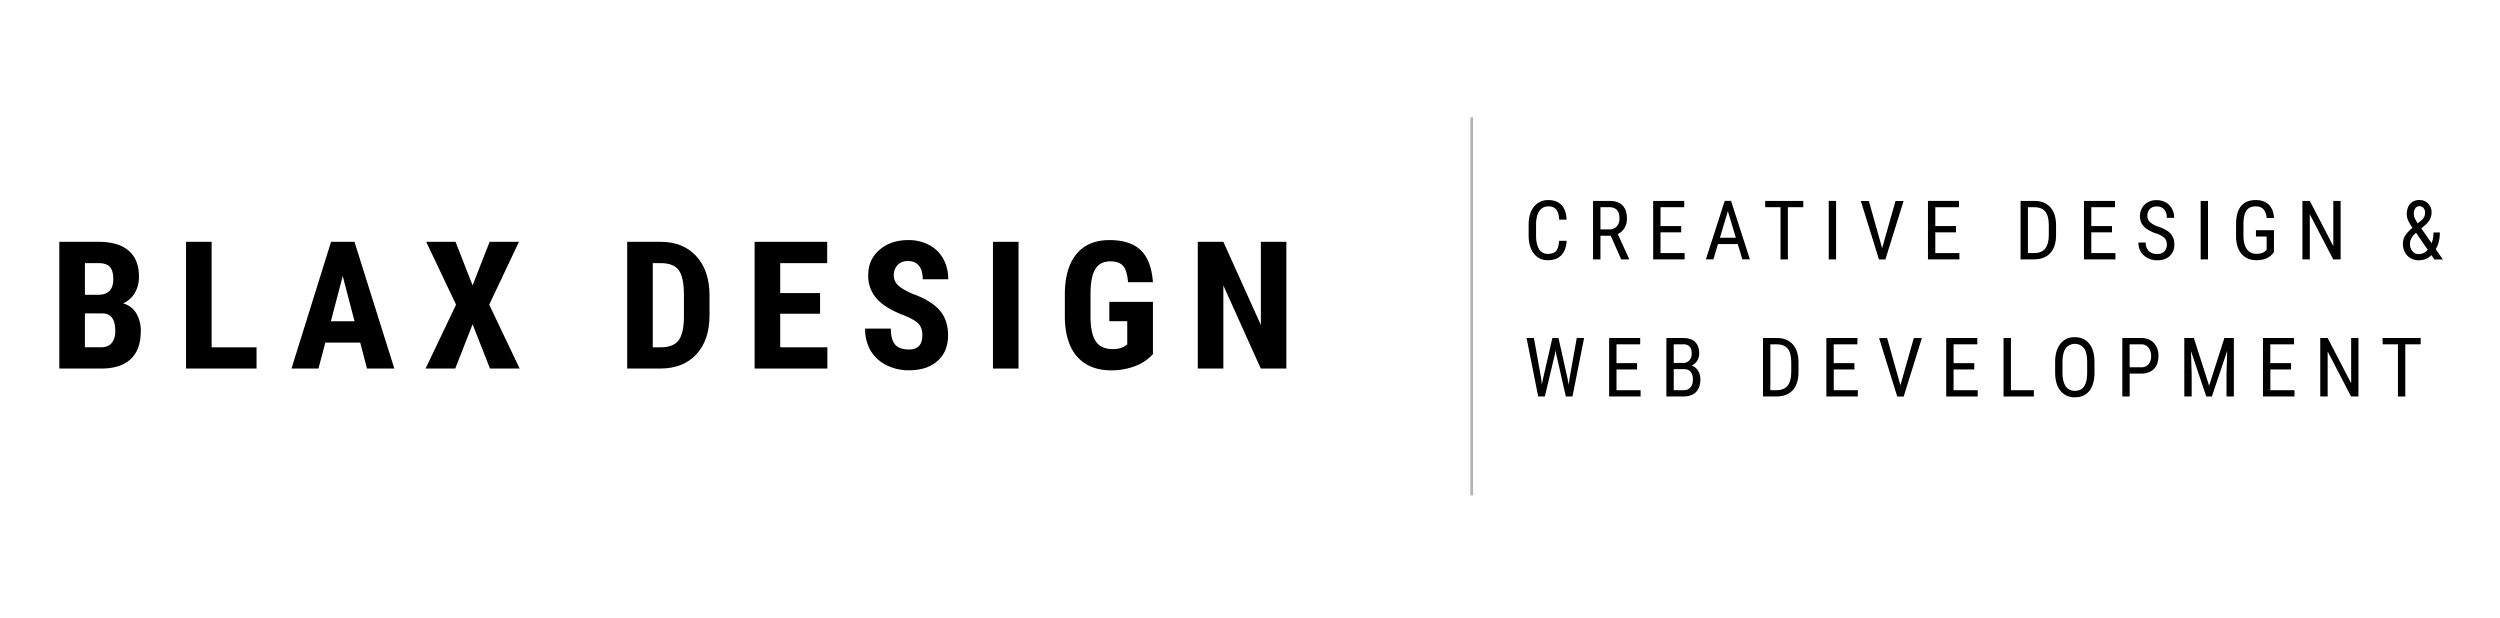 <svg id="Layer_1" data-name="Layer 1" xmlns="http://www.w3.org/2000/svg" viewBox="0 0 1823.38 451.05"><defs><style>.cls-1{opacity:0.3;}</style></defs><title>Blax Design Logo</title><g class="cls-1"><rect x="1072.38" y="85.67" width="2" height="275.64"/></g><path d="M1142.63,175.62q-.36,6.85-3.85,10.5t-9.89,3.65a12.24,12.24,0,0,1-10.2-4.88q-3.78-4.87-3.78-13.22v-7.74q0-8.33,3.89-13.15a12.82,12.82,0,0,1,10.59-4.84q6.18,0,9.56,3.69t3.68,10.58h-5.42q-.36-5.22-2.2-7.44a6.89,6.89,0,0,0-5.62-2.23,7.64,7.64,0,0,0-6.71,3.42q-2.34,3.4-2.35,10v7.82q0,6.48,2.19,9.93a7.06,7.06,0,0,0,6.37,3.46q4.18,0,6-2.08c1.23-1.39,2-3.88,2.29-7.47Z"/><path d="M1174.79,171.93h-7.5v17.25h-5.4V146.53h12q6.27,0,9.49,3.27t3.22,9.56a13.3,13.3,0,0,1-1.74,6.9,11,11,0,0,1-4.94,4.44l8.26,18.13v.35h-5.77Zm-7.5-4.6h6.5a7,7,0,0,0,5.38-2.17,8.27,8.27,0,0,0,2-5.81q0-8.22-7.44-8.22h-6.44Z"/><path d="M1226.19,169.47H1211.1v15.12h17.58v4.59h-22.94V146.53h22.65v4.6H1211.1v13.74h15.09Z"/><path d="M1267.43,178H1253l-3.31,11.16h-5.5l13.74-42.65h4.6l13.76,42.65h-5.5Zm-13-4.6h11.63L1260.22,154Z"/><path d="M1315.26,151.13H1304v38.05h-5.36V151.13h-11.2v-4.6h27.78Z"/><path d="M1339.15,189.18h-5.36V146.53h5.36Z"/><path d="M1372.74,181l9.76-34.42h5.89l-13.27,42.65h-4.69l-13.24-42.65h5.86Z"/><path d="M1426.61,169.47h-15.09v15.12h17.58v4.59h-22.94V146.53h22.65v4.6h-17.29v13.74h15.09Z"/><path d="M1473.7,189.18V146.53h10.16q7.47,0,11.6,4.67t4.13,13.14v7.15q0,8.46-4.19,13.08t-12.15,4.61Zm5.36-38.05v33.46h4.3q5.66,0,8.27-3.24t2.66-9.61v-7.56q0-6.75-2.59-9.9t-7.84-3.15Z"/><path d="M1540.39,169.47H1525.3v15.12h17.58v4.59h-22.94V146.53h22.65v4.6H1525.3v13.74h15.09Z"/><path d="M1580.37,178.4a6.57,6.57,0,0,0-1.73-4.89,17.64,17.64,0,0,0-6.24-3.31,27,27,0,0,1-6.9-3.38,11.92,11.92,0,0,1-3.57-4,12,12,0,0,1,2.2-13.55,12.21,12.21,0,0,1,8.86-3.28,13.2,13.2,0,0,1,6.68,1.68,11.41,11.41,0,0,1,4.51,4.65,13.85,13.85,0,0,1,1.58,6.56h-5.39a9,9,0,0,0-1.9-6.12,6.93,6.93,0,0,0-5.48-2.17,6.75,6.75,0,0,0-5,1.82,7,7,0,0,0-1.79,5.11,6,6,0,0,0,1.94,4.52,17.14,17.14,0,0,0,6,3.26q6.3,2.08,9,5.13a11.51,11.51,0,0,1,2.71,8,10.76,10.76,0,0,1-3.37,8.3q-3.36,3.12-9.17,3.12a14.69,14.69,0,0,1-6.87-1.63,12.2,12.2,0,0,1-5-4.57,12.66,12.66,0,0,1-1.8-6.75H1565a8.28,8.28,0,0,0,2.21,6.15,8.15,8.15,0,0,0,6,2.2,7.11,7.11,0,0,0,5.33-1.82A6.72,6.72,0,0,0,1580.37,178.4Z"/><path d="M1610.42,189.18h-5.36V146.53h5.36Z"/><path d="M1658.51,183.88l-.94,1.17q-4,4.72-11.83,4.72-6.91,0-10.86-4.58c-2.62-3.06-4-7.38-4-13v-8.38q0-9,3.58-13.43t10.74-4.47q6.09,0,9.54,3.39t3.79,9.68h-5.36a10.76,10.76,0,0,0-2.21-6.23q-1.89-2.24-5.73-2.24c-3.07,0-5.31,1-6.74,3s-2.17,5.2-2.22,9.59v8.7q0,6.45,2.46,9.89a8.16,8.16,0,0,0,7.06,3.44q4.34,0,6.59-2.1l.79-.73v-9.8h-7.79v-4.6h13.15Z"/><path d="M1707.13,189.18h-5.39l-17.08-32.87v32.87h-5.39V146.53h5.39l17.14,33v-33h5.33Z"/><path d="M1752.58,177.73a11.11,11.11,0,0,1,1.45-5.58,23.86,23.86,0,0,1,5.55-6,30.33,30.33,0,0,1-3.3-5.55,11.49,11.49,0,0,1-.89-4.33q0-4.89,2.51-7.63a8.68,8.68,0,0,1,6.72-2.74,8.46,8.46,0,0,1,6.36,2.58,8.92,8.92,0,0,1,2.49,6.45,10.9,10.9,0,0,1-1,4.65A13.59,13.59,0,0,1,1769,164l-3,2.58,7.5,10.81a21.2,21.2,0,0,0,1.37-7.85h4.63q0,7.38-3,12.18l5.21,7.5h-6.21l-2.17-3.13a11.94,11.94,0,0,1-4,2.72,12.47,12.47,0,0,1-4.92,1,11.27,11.27,0,0,1-8.56-3.34A12.07,12.07,0,0,1,1752.58,177.73Zm11.75,7.62a8.4,8.4,0,0,0,6.3-3.23l-8.47-12.33-.88.73c-2.36,2.25-3.55,4.65-3.55,7.21a8.33,8.33,0,0,0,1.76,5.51A6,6,0,0,0,1764.33,185.35Zm-3.78-29.21a7.53,7.53,0,0,0,.79,3.25,27.43,27.43,0,0,0,2.05,3.54l2.25-1.93a8.54,8.54,0,0,0,2.44-2.77,7.43,7.43,0,0,0,.64-3.26,4.74,4.74,0,0,0-1.17-3.26,3.81,3.81,0,0,0-3-1.31,3.34,3.34,0,0,0-3,1.64A7.29,7.29,0,0,0,1760.55,156.14Z"/><path d="M1124,275.74l.55,4.77.85-4.22,6.83-29.76h4.48l6.62,29.76.85,4.34.62-4.92,5.21-29.18h5.36l-8.49,42.65h-4.84L1135,258.1l-.44-2.52-.44,2.52-7.38,31.08h-4.86l-8.47-42.65h5.36Z"/><path d="M1194,269.47H1179v15.12h17.57v4.59h-22.94V246.53h22.65v4.6H1179v13.74H1194Z"/><path d="M1215.38,289.18V246.53h12.16c3.88,0,6.81.95,8.77,2.84s3,4.74,3,8.53a9.38,9.38,0,0,1-1.5,5.27,10,10,0,0,1-4,3.54,8.12,8.12,0,0,1,4.64,3.61,12.07,12.07,0,0,1,1.72,6.56q0,5.75-3.15,9t-9,3.28Zm5.36-24.46h6.89a5.76,5.76,0,0,0,4.49-1.88,7.12,7.12,0,0,0,1.72-5c0-2.35-.52-4.05-1.56-5.12a6.3,6.3,0,0,0-4.74-1.6h-6.8Zm0,4.51v15.36h7.32a6.14,6.14,0,0,0,4.84-2,8.21,8.21,0,0,0,1.79-5.64q0-7.71-6.51-7.71Z"/><path d="M1285.84,289.18V246.53H1296q7.47,0,11.6,4.67t4.13,13.14v7.15q0,8.46-4.19,13.08t-12.16,4.61Zm5.37-38.05v33.46h4.3c3.77,0,6.53-1.08,8.26-3.24s2.63-5.37,2.67-9.61v-7.56q0-6.75-2.59-9.9t-7.84-3.15Z"/><path d="M1352.54,269.47h-15.09v15.12H1355v4.59h-22.94V246.53h22.65v4.6h-17.29v13.74h15.09Z"/><path d="M1386.07,281l9.76-34.42h5.89l-13.27,42.65h-4.69l-13.24-42.65h5.86Z"/><path d="M1439.94,269.47h-15.09v15.12h17.58v4.59h-22.94V246.53h22.65v4.6h-17.29v13.74h15.09Z"/><path d="M1466.68,284.59h16.72v4.59h-22.11V246.53h5.39Z"/><path d="M1527.63,271.61q0,8.73-3.72,13.44t-10.58,4.72a12.86,12.86,0,0,1-10.41-4.58q-3.83-4.59-4-13v-8q0-8.55,3.78-13.4a12.62,12.62,0,0,1,10.55-4.85q6.73,0,10.5,4.65t3.85,13.25Zm-5.36-7.47q0-6.78-2.21-10.07a8.51,8.51,0,0,0-13.48.05q-2.26,3.33-2.3,9.84v7.65q0,6.52,2.27,10a7.62,7.62,0,0,0,6.78,3.43q4.51,0,6.68-3.17t2.26-9.7Z"/><path d="M1553.28,272.49v16.69h-5.36V246.53h13.6q5.94,0,9.34,3.56a13.13,13.13,0,0,1,3.4,9.48q0,6.15-3.24,9.47t-9.12,3.45Zm0-4.6h8.24a6.93,6.93,0,0,0,5.47-2.15,8.91,8.91,0,0,0,1.91-6.13,9.25,9.25,0,0,0-2-6.16,6.69,6.69,0,0,0-5.4-2.32h-8.26Z"/><path d="M1600.09,246.53l11.13,34.8,11.13-34.8h6.92v42.65h-5.36V272.57l.49-16.64-11.16,33.25h-4.1L1598,256.05l.5,16.52v16.61h-5.37V246.53Z"/><path d="M1671,269.47h-15.09v15.12h17.58v4.59H1650.5V246.53h22.64v4.6h-17.28v13.74H1671Z"/><path d="M1720.15,289.18h-5.39l-17.08-32.87v32.87h-5.39V246.53h5.39l17.14,33v-33h5.33Z"/><path d="M1765.52,251.13H1754.3v38.05h-5.36V251.13h-11.19v-4.6h27.77Z"/><path d="M43.26,268.8V176.37H71.82q14.48,0,22,6.45t7.52,18.88a22.82,22.82,0,0,1-3.11,12.13,18.37,18.37,0,0,1-8.51,7.42,16.23,16.23,0,0,1,9.59,7.14,24.49,24.49,0,0,1,3.36,13.24q0,13.45-7.39,20.31T73.85,268.8ZM61.92,215h9.71q11,0,11-11.36c0-4.19-.84-7.19-2.54-9s-4.44-2.73-8.25-2.73h-9.9Zm0,13.59v24.69H73.85c3.35,0,5.88-1,7.62-3.11s2.6-5,2.6-8.83q0-12.44-9-12.75Z"/><path d="M154.35,253.31h32.76V268.8H135.69V176.37h18.66Z"/><path d="M262.72,249.88H237.27l-5,18.92H212.58l28.88-92.43h17.07L287.6,268.8H267.67Zm-21.39-15.55H258.6l-8.64-33Z"/><path d="M344.68,208.11l12.44-31.74h21.4L356.81,222.2,379,268.8H357.38l-12.7-32.31L332.05,268.8H310.41l22.21-46.6-21.77-45.83h21.39Z"/><path d="M457.44,268.8V176.37h24.44q16.19,0,25.8,10.29t9.81,28.18v15q0,18.23-9.61,28.6T481.37,268.8Zm18.66-76.87v61.38h5.59q9.33,0,13.14-4.92t4-17V215.35q0-12.94-3.62-18.06t-12.31-5.36Z"/><path d="M598.12,228.81H569.05v24.5h34.4V268.8H550.38V176.37h52.94v15.56H569.05v21.83h29.07Z"/><path d="M672.72,244.55c0-3.77-1-6.61-2.89-8.54s-5.43-3.92-10.51-6q-13.89-5.26-20-12.34a24.85,24.85,0,0,1-6.1-16.73q0-11.69,8.29-18.76t21-7.07a31.5,31.5,0,0,1,15.17,3.58A24.83,24.83,0,0,1,688,188.82a30.36,30.36,0,0,1,3.59,14.85H673q0-6.48-2.76-9.87c-1.84-2.26-4.5-3.4-8-3.4a10,10,0,0,0-7.61,2.89,10.87,10.87,0,0,0-2.73,7.78,9.55,9.55,0,0,0,3,6.88q3.06,3.09,10.79,6.38,13.53,4.89,19.65,12t6.13,18.09q0,12.06-7.68,18.85t-20.89,6.8a35.9,35.9,0,0,1-16.31-3.69,27.55,27.55,0,0,1-11.52-10.53A30.64,30.64,0,0,1,631,239.66h18.73q0,8,3.11,11.62t10.15,3.62Q672.72,254.9,672.72,244.55Z"/><path d="M742.87,268.8H724.21V176.37h18.66Z"/><path d="M840.89,258.32a33.94,33.94,0,0,1-13.23,8.79,48.33,48.33,0,0,1-17.17,3q-15.94,0-24.76-9.87t-9.08-28.73V214.84q0-19.11,8.35-29.42t24.34-10.31q15,0,22.7,7.42t8.85,23.3H822.74q-.76-8.82-3.68-12t-9.14-3.21q-7.56,0-11,5.53t-3.55,17.58v16.76q0,12.63,3.78,18.37t12.41,5.75a16.24,16.24,0,0,0,8.95-2.22l1.65-1.15V234.27H809.09v-14.1h31.8Z"/><path d="M938.21,268.8H919.55l-27.29-60.62V268.8H873.6V176.37h18.66l27.36,60.69V176.37h18.59Z"/></svg>